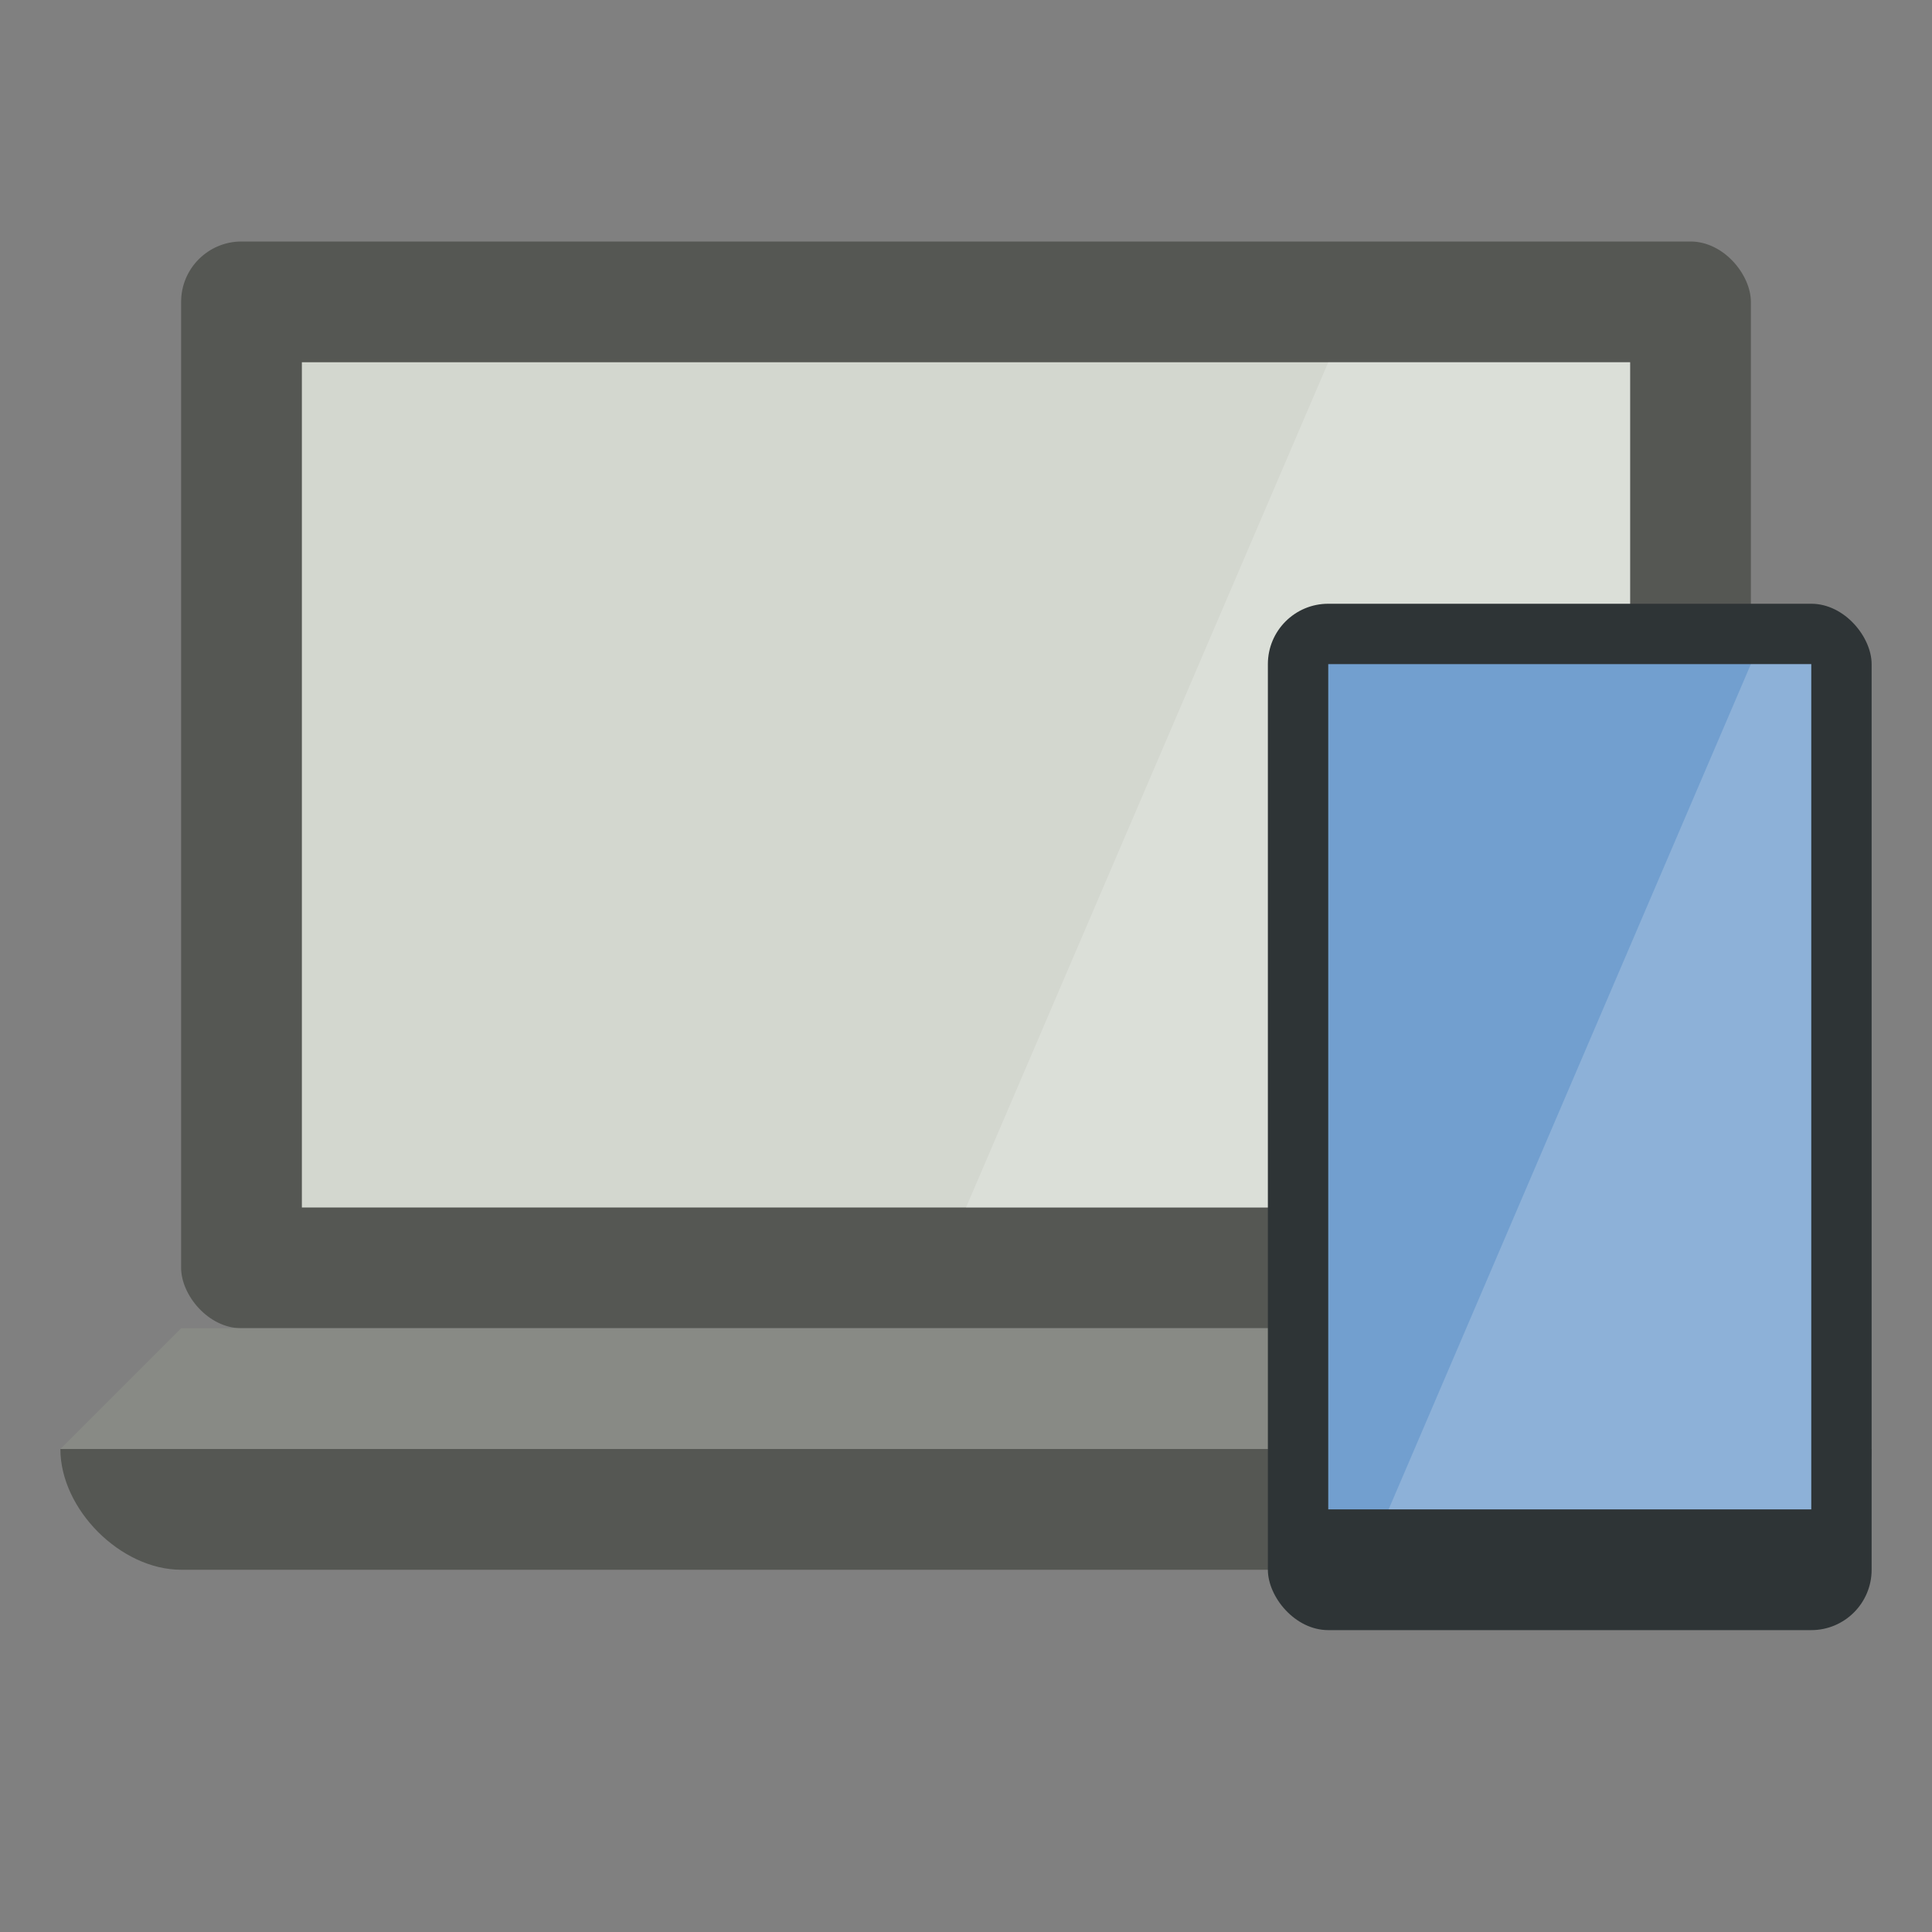 <svg xmlns="http://www.w3.org/2000/svg" xmlns:svg="http://www.w3.org/2000/svg" id="SVGRoot" width="32" height="32" version="1.1" viewBox="0 0 32 32"><rect x="0" y="0" width="32" height="32" fill="#808080" stroke="none"/><g id="layer1" style="display:inline"><rect style="opacity:1;fill:#555753;fill-opacity:1;fill-rule:nonzero;stroke:none;stroke-width:.573" id="rect3749" width="26" height="18" x="3" y="4" rx="1" ry="1"/><rect style="fill:#d3d7cf;fill-opacity:1;stroke:none;stroke-width:.576" id="rect3751" width="22" height="14" x="5" y="6"/><path style="fill:#888a85;fill-opacity:1;stroke:none;stroke-width:.325" id="path3755" d="M 3,22 1,24 H 31 L 29,22 Z"/><path style="fill:#555753;fill-opacity:1;stroke:none;stroke-width:.498" id="path3753" d="m 1,24 h 30 c 0,1 -1,2 -2,2 H 3 C 2,26 1,25 1,24 Z"/><path style="fill:#fff;fill-opacity:.188;fill-rule:nonzero;stroke:none;stroke-width:.633" id="path3701-7" d="M 16,20 22,6 h 5 v 14"/></g><g id="layer2" style="display:inline"><rect style="display:inline;opacity:1;fill:#2e3436;fill-opacity:1;fill-rule:nonzero;stroke:none;stroke-width:.362" id="rect3749-3" width="10" height="17" x="21" y="10" rx="1"/><rect style="display:inline;fill:#729fcf;fill-opacity:1;stroke:none;stroke-width:.376" id="rect3751-6" width="8" height="14" x="22" y="11"/><path style="display:inline;fill:#fff;fill-opacity:.188;fill-rule:nonzero;stroke:none;stroke-width:.377" id="path3701" d="m 23,25 6,-14 h 1 v 14"/></g></svg>